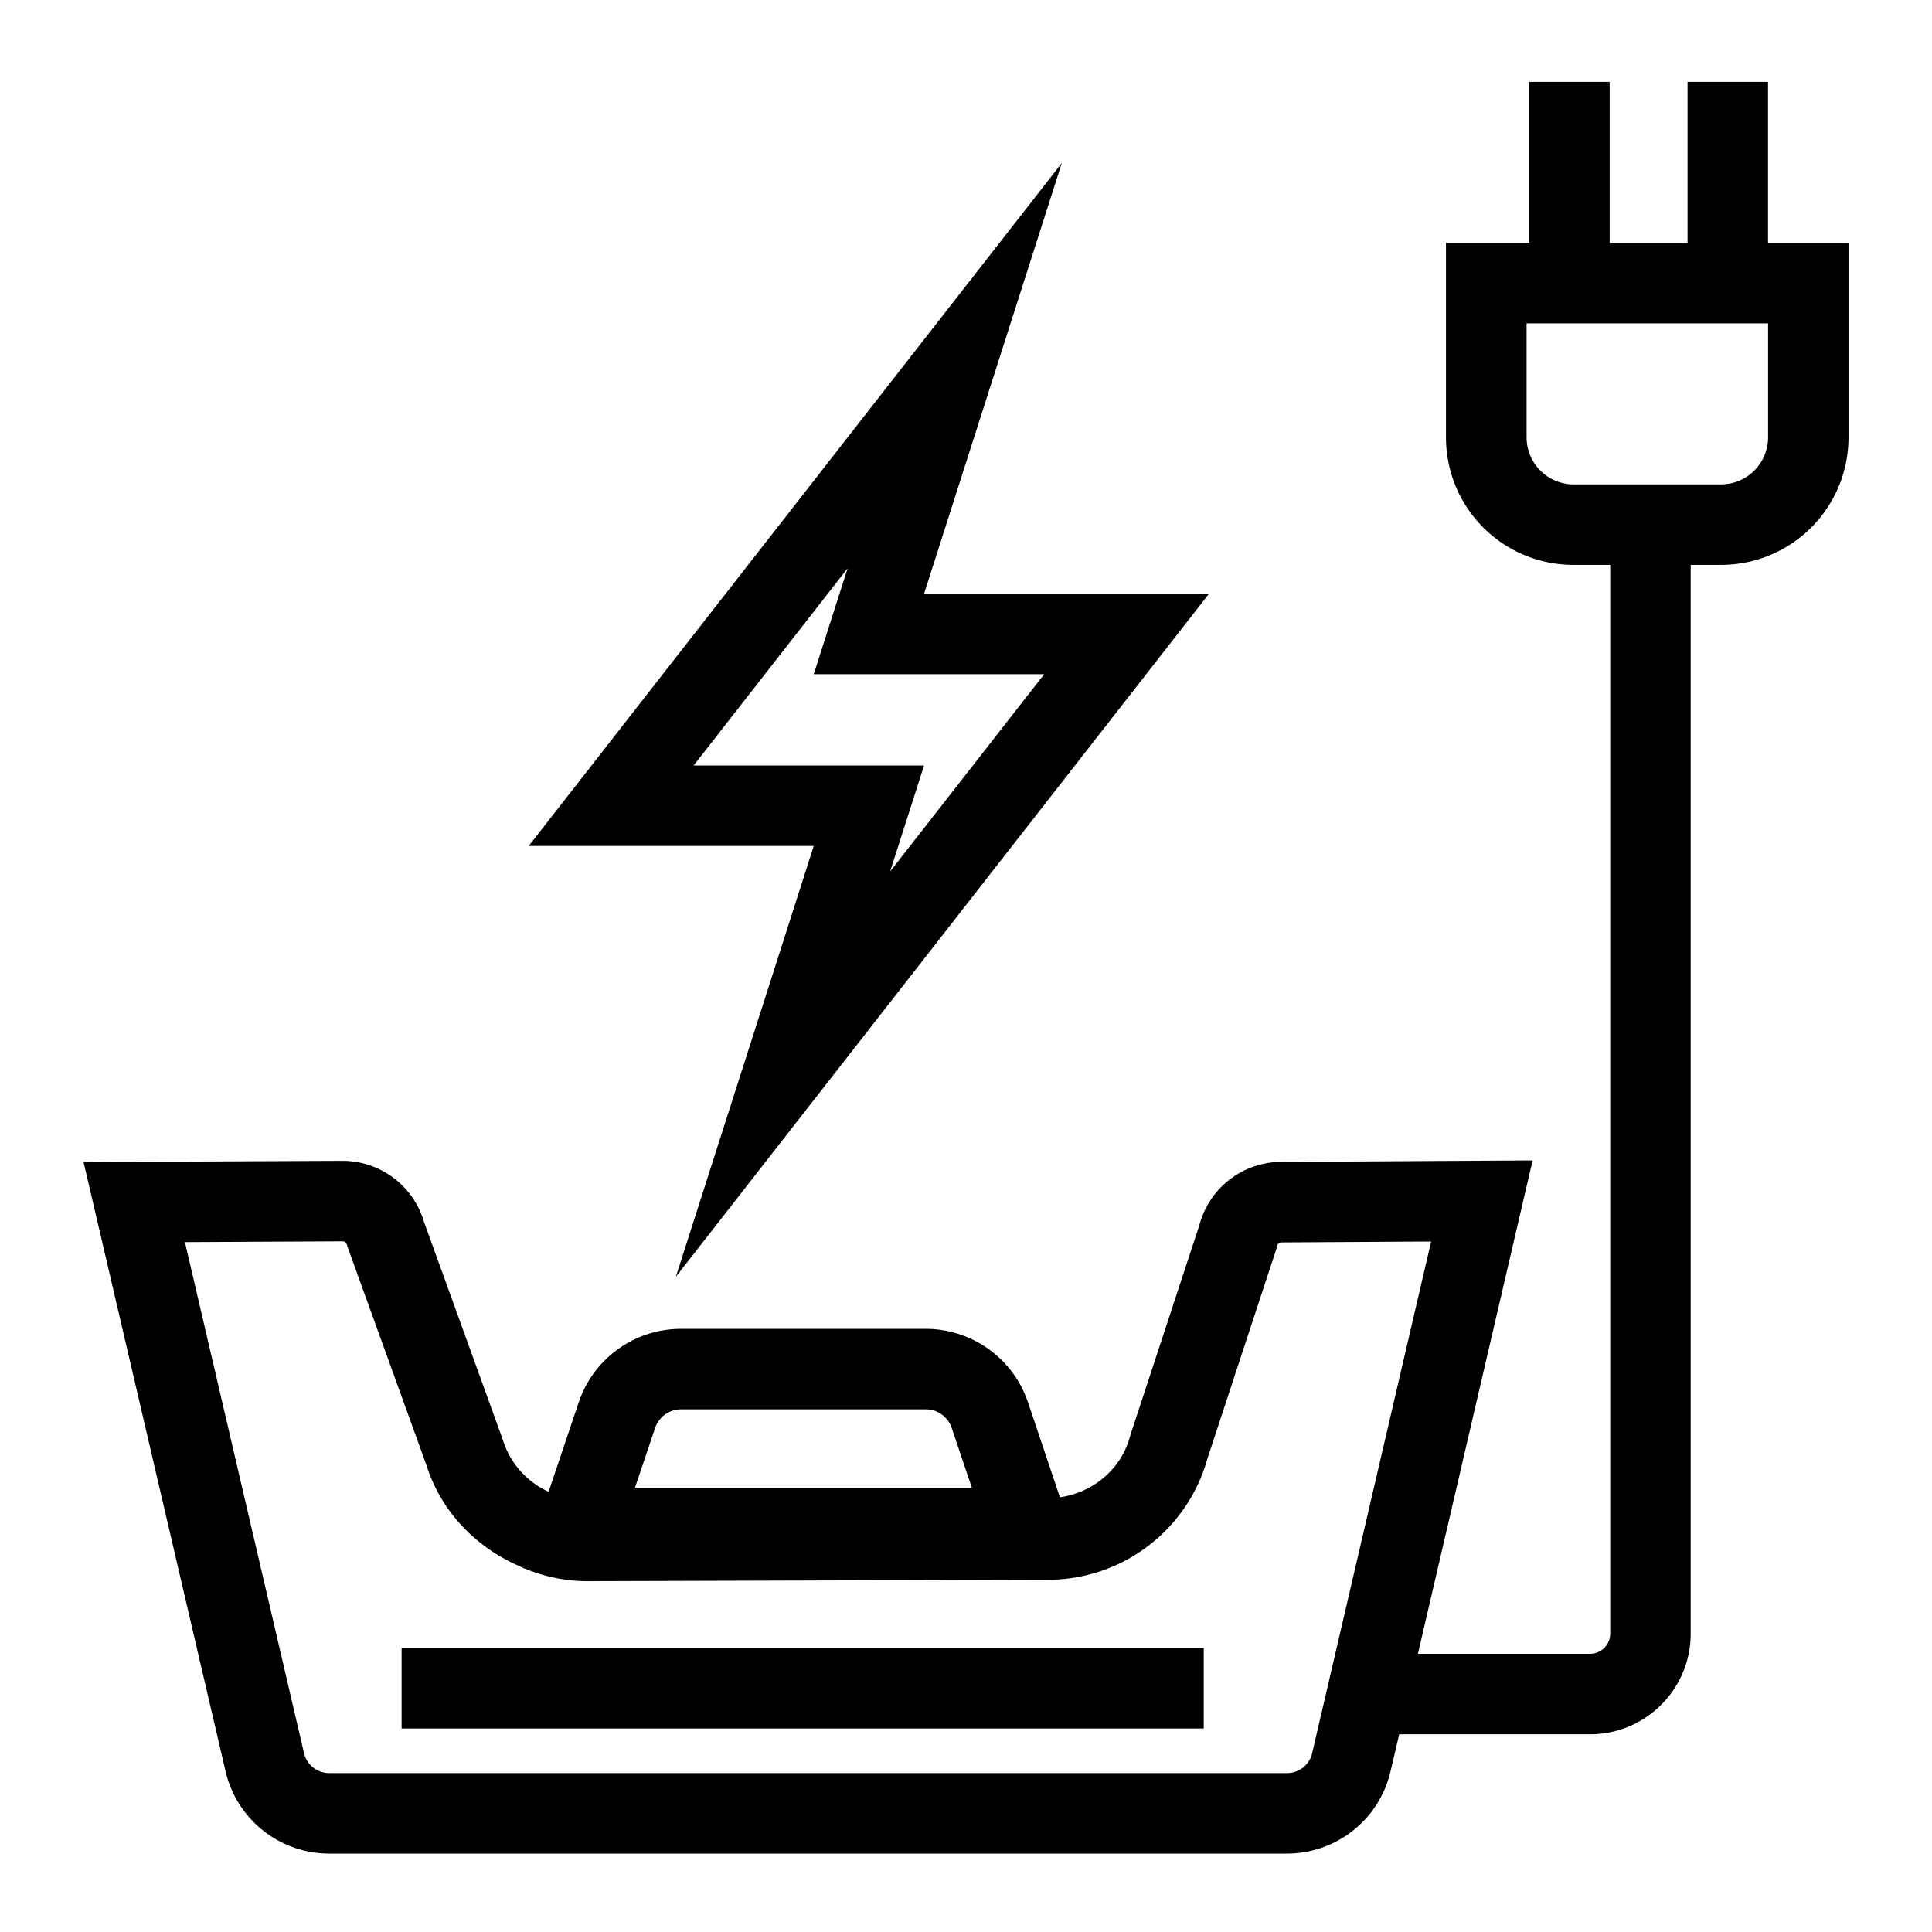 <svg xml:space="preserve" viewBox="0 0 32 32" xmlns="http://www.w3.org/2000/svg"><g id="icon">
  <path fill="currentColor" d="M29.284 4.023V1.356h-1.333v2.667h-1.29V1.356h-1.334v2.667H23.95v3.23a2.11 2.11 0 0 0 2.103 2.103h.617v17.703c0 .183-.15.333-.334.333h-2.851l1.9-8.172-4.167.025a1.406 1.406 0 0 0-1.353 1.048l-1.147 3.491c-.145.551-.61.935-1.162 1.016l-.529-1.572a1.788 1.788 0 0 0-1.695-1.218H11.28c-.768 0-1.45.49-1.695 1.218l-.498 1.48a1.392 1.392 0 0 1-.758-.859l-1.308-3.616a1.406 1.406 0 0 0-1.348-1.006h-.007l-4.282.02 2.352 10.091a1.763 1.763 0 0 0 1.717 1.363h15.862c.82 0 1.532-.565 1.717-1.364l.143-.612h3.161c.92 0 1.667-.747 1.667-1.666V9.356h.51a2.11 2.11 0 0 0 2.104-2.103v-3.23h-1.333zM10.85 23.653a.455.455 0 0 1 .43-.31h4.053c.196 0 .369.125.431.31l.333.989h-5.58l.333-.99zm10.885 5.382a.428.428 0 0 1-.42.333H5.455a.428.428 0 0 1-.42-.333l-1.972-8.462 2.611-.013c.032 0 .061.021.07.052l.011.038.014.037 1.296 3.585c.249.79.855 1.391 1.6 1.695l-.004.008h.019a2.7 2.7 0 0 0 1.007.214l7.681-.023a2.743 2.743 0 0 0 2.628-1.998l1.137-3.459.012-.038.01-.039a.073.073 0 0 1 .072-.054l2.477-.015-1.97 8.472zm7.55-21.782a.78.78 0 0 1-.77.77h-2.46a.78.78 0 0 1-.77-.77V5.356h4v1.897zM6.652 27.296h13.286v1.333H6.652v-1.333zm4.542-6.148 8.832-11.315h-4.72L17.587 2.7 8.757 14.012h4.721l-2.284 7.136zm.295-8.469 2.551-3.268-.562 1.756h3.817l-2.552 3.268.562-1.756H11.49z"/>
</g></svg>
